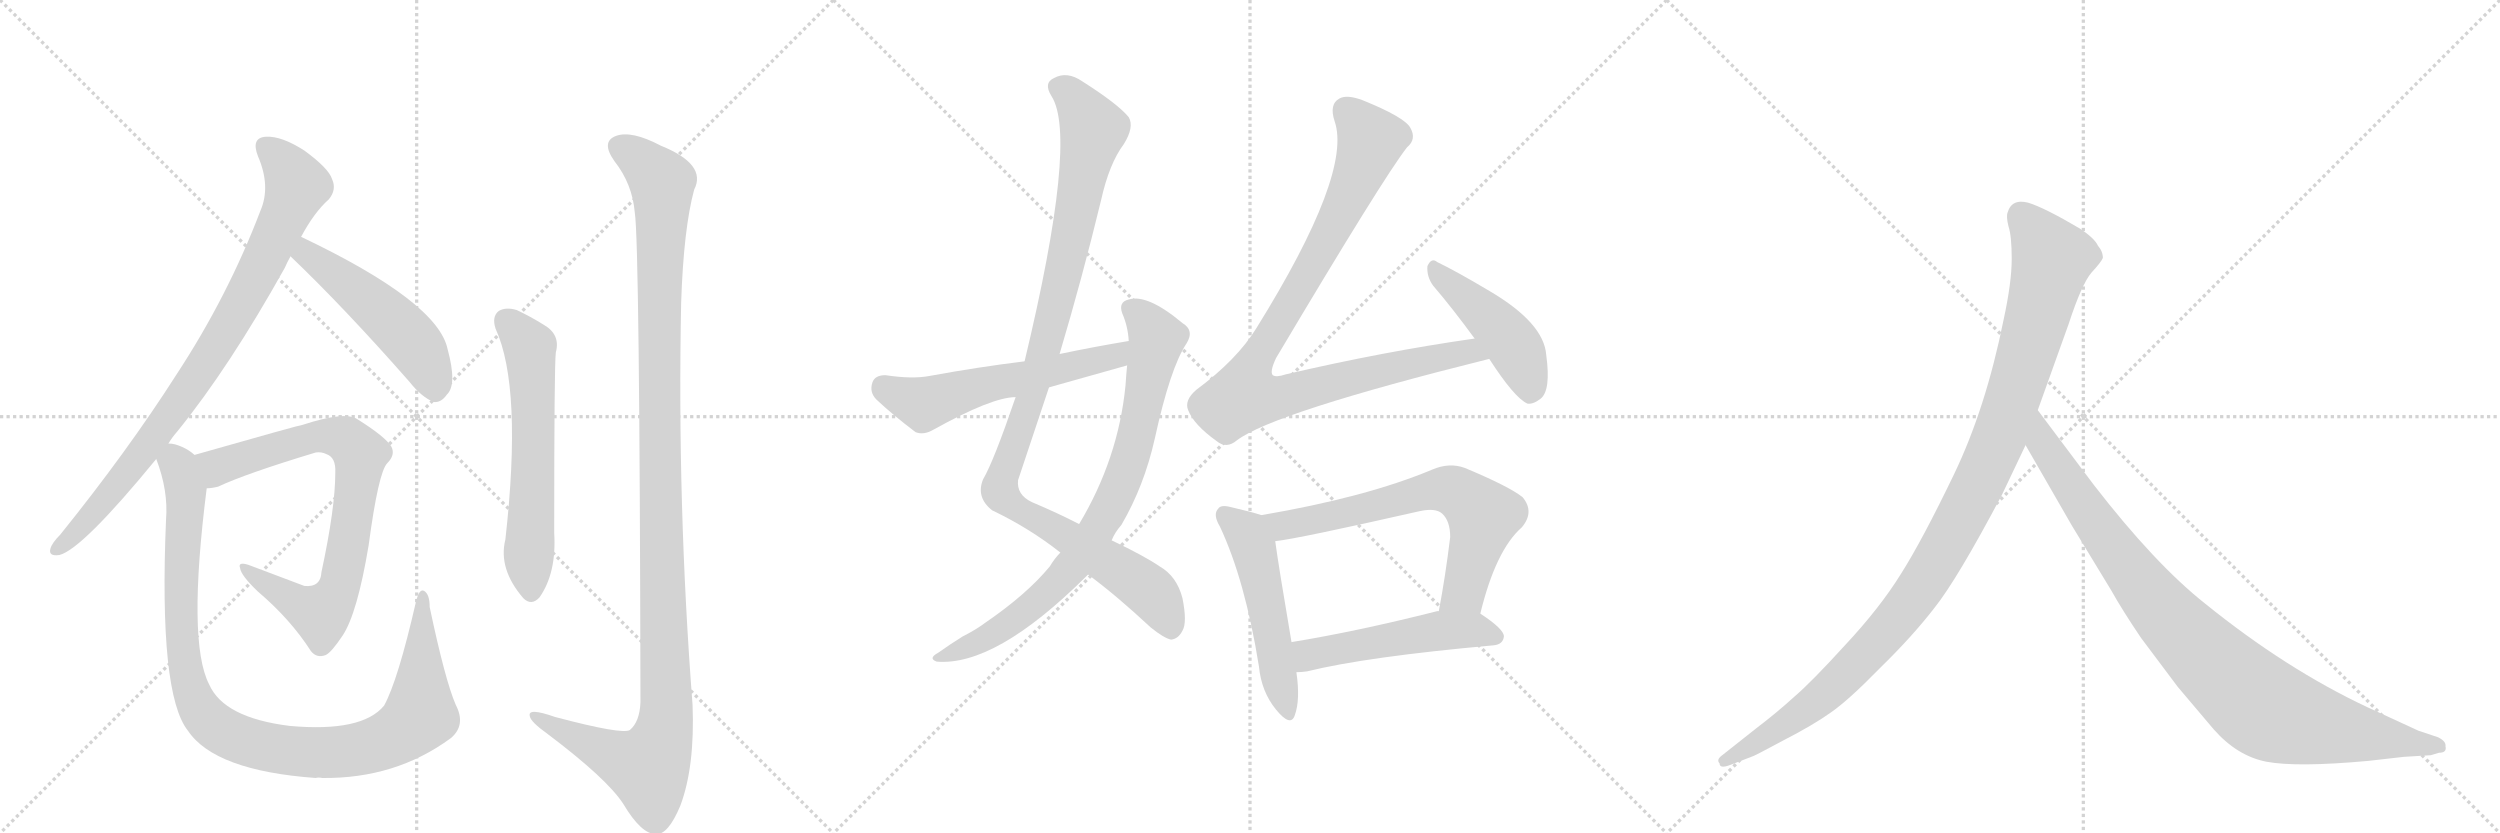 <svg version="1.1" viewBox="0 0 3072 1024" xmlns="http://www.w3.org/2000/svg">
  <g stroke="lightgray" stroke-dasharray="1,1" stroke-width="1" transform="scale(4, 4)">
    <line x1="0" y1="0" x2="256" y2="256"></line>
    <line x1="256" y1="0" x2="0" y2="256"></line>
    <line x1="128" y1="0" x2="128" y2="256"></line>
    <line x1="0" y1="128" x2="256" y2="128"></line>
    <line x1="256" y1="0" x2="512" y2="256"></line>
    <line x1="512" y1="0" x2="256" y2="256"></line>
    <line x1="384" y1="0" x2="384" y2="256"></line>
    <line x1="256" y1="128" x2="512" y2="128"></line>
    <line x1="512" y1="0" x2="768" y2="256"></line>
    <line x1="768" y1="0" x2="512" y2="256"></line>
    <line x1="640" y1="0" x2="640" y2="256"></line>
    <line x1="512" y1="128" x2="768" y2="128"></line>
  </g>
<g transform="scale(1, -1) translate(0, -850)">
   <style type="text/css">
    @keyframes keyframes0 {
      from {
       stroke: black;
       stroke-dashoffset: 855;
       stroke-width: 128;
       }
       74% {
       animation-timing-function: step-end;
       stroke: black;
       stroke-dashoffset: 0;
       stroke-width: 128;
       }
       to {
       stroke: black;
       stroke-width: 1024;
       }
       }
       #make-me-a-hanzi-animation-0 {
         animation: keyframes0 0.946s both;
         animation-delay: 0s;
         animation-timing-function: linear;
       }
    @keyframes keyframes1 {
      from {
       stroke: black;
       stroke-dashoffset: 500;
       stroke-width: 128;
       }
       62% {
       animation-timing-function: step-end;
       stroke: black;
       stroke-dashoffset: 0;
       stroke-width: 128;
       }
       to {
       stroke: black;
       stroke-width: 1024;
       }
       }
       #make-me-a-hanzi-animation-1 {
         animation: keyframes1 0.657s both;
         animation-delay: 0.946s;
         animation-timing-function: linear;
       }
    @keyframes keyframes2 {
      from {
       stroke: black;
       stroke-dashoffset: 776;
       stroke-width: 128;
       }
       72% {
       animation-timing-function: step-end;
       stroke: black;
       stroke-dashoffset: 0;
       stroke-width: 128;
       }
       to {
       stroke: black;
       stroke-width: 1024;
       }
       }
       #make-me-a-hanzi-animation-2 {
         animation: keyframes2 0.882s both;
         animation-delay: 1.603s;
         animation-timing-function: linear;
       }
    @keyframes keyframes3 {
      from {
       stroke: black;
       stroke-dashoffset: 1025;
       stroke-width: 128;
       }
       77% {
       animation-timing-function: step-end;
       stroke: black;
       stroke-dashoffset: 0;
       stroke-width: 128;
       }
       to {
       stroke: black;
       stroke-width: 1024;
       }
       }
       #make-me-a-hanzi-animation-3 {
         animation: keyframes3 1.084s both;
         animation-delay: 2.484s;
         animation-timing-function: linear;
       }
    @keyframes keyframes4 {
      from {
       stroke: black;
       stroke-dashoffset: 601;
       stroke-width: 128;
       }
       66% {
       animation-timing-function: step-end;
       stroke: black;
       stroke-dashoffset: 0;
       stroke-width: 128;
       }
       to {
       stroke: black;
       stroke-width: 1024;
       }
       }
       #make-me-a-hanzi-animation-4 {
         animation: keyframes4 0.739s both;
         animation-delay: 3.568s;
         animation-timing-function: linear;
       }
    @keyframes keyframes5 {
      from {
       stroke: black;
       stroke-dashoffset: 1198;
       stroke-width: 128;
       }
       80% {
       animation-timing-function: step-end;
       stroke: black;
       stroke-dashoffset: 0;
       stroke-width: 128;
       }
       to {
       stroke: black;
       stroke-width: 1024;
       }
       }
       #make-me-a-hanzi-animation-5 {
         animation: keyframes5 1.225s both;
         animation-delay: 4.307s;
         animation-timing-function: linear;
       }
    @keyframes keyframes6 {
      from {
       stroke: black;
       stroke-dashoffset: 1060;
       stroke-width: 128;
       }
       78% {
       animation-timing-function: step-end;
       stroke: black;
       stroke-dashoffset: 0;
       stroke-width: 128;
       }
       to {
       stroke: black;
       stroke-width: 1024;
       }
       }
       #make-me-a-hanzi-animation-6 {
         animation: keyframes6 1.113s both;
         animation-delay: 5.532s;
         animation-timing-function: linear;
       }
    @keyframes keyframes7 {
      from {
       stroke: black;
       stroke-dashoffset: 807;
       stroke-width: 128;
       }
       72% {
       animation-timing-function: step-end;
       stroke: black;
       stroke-dashoffset: 0;
       stroke-width: 128;
       }
       to {
       stroke: black;
       stroke-width: 1024;
       }
       }
       #make-me-a-hanzi-animation-7 {
         animation: keyframes7 0.907s both;
         animation-delay: 6.645s;
         animation-timing-function: linear;
       }
    @keyframes keyframes8 {
      from {
       stroke: black;
       stroke-dashoffset: 568;
       stroke-width: 128;
       }
       65% {
       animation-timing-function: step-end;
       stroke: black;
       stroke-dashoffset: 0;
       stroke-width: 128;
       }
       to {
       stroke: black;
       stroke-width: 1024;
       }
       }
       #make-me-a-hanzi-animation-8 {
         animation: keyframes8 0.712s both;
         animation-delay: 7.552s;
         animation-timing-function: linear;
       }
    @keyframes keyframes9 {
      from {
       stroke: black;
       stroke-dashoffset: 955;
       stroke-width: 128;
       }
       76% {
       animation-timing-function: step-end;
       stroke: black;
       stroke-dashoffset: 0;
       stroke-width: 128;
       }
       to {
       stroke: black;
       stroke-width: 1024;
       }
       }
       #make-me-a-hanzi-animation-9 {
         animation: keyframes9 1.027s both;
         animation-delay: 8.264s;
         animation-timing-function: linear;
       }
    @keyframes keyframes10 {
      from {
       stroke: black;
       stroke-dashoffset: 454;
       stroke-width: 128;
       }
       60% {
       animation-timing-function: step-end;
       stroke: black;
       stroke-dashoffset: 0;
       stroke-width: 128;
       }
       to {
       stroke: black;
       stroke-width: 1024;
       }
       }
       #make-me-a-hanzi-animation-10 {
         animation: keyframes10 0.619s both;
         animation-delay: 9.291s;
         animation-timing-function: linear;
       }
    @keyframes keyframes11 {
      from {
       stroke: black;
       stroke-dashoffset: 514;
       stroke-width: 128;
       }
       63% {
       animation-timing-function: step-end;
       stroke: black;
       stroke-dashoffset: 0;
       stroke-width: 128;
       }
       to {
       stroke: black;
       stroke-width: 1024;
       }
       }
       #make-me-a-hanzi-animation-11 {
         animation: keyframes11 0.668s both;
         animation-delay: 9.911s;
         animation-timing-function: linear;
       }
    @keyframes keyframes12 {
      from {
       stroke: black;
       stroke-dashoffset: 665;
       stroke-width: 128;
       }
       68% {
       animation-timing-function: step-end;
       stroke: black;
       stroke-dashoffset: 0;
       stroke-width: 128;
       }
       to {
       stroke: black;
       stroke-width: 1024;
       }
       }
       #make-me-a-hanzi-animation-12 {
         animation: keyframes12 0.791s both;
         animation-delay: 10.579s;
         animation-timing-function: linear;
       }
    @keyframes keyframes13 {
      from {
       stroke: black;
       stroke-dashoffset: 507;
       stroke-width: 128;
       }
       62% {
       animation-timing-function: step-end;
       stroke: black;
       stroke-dashoffset: 0;
       stroke-width: 128;
       }
       to {
       stroke: black;
       stroke-width: 1024;
       }
       }
       #make-me-a-hanzi-animation-13 {
         animation: keyframes13 0.663s both;
         animation-delay: 11.37s;
         animation-timing-function: linear;
       }
    @keyframes keyframes14 {
      from {
       stroke: black;
       stroke-dashoffset: 1082;
       stroke-width: 128;
       }
       78% {
       animation-timing-function: step-end;
       stroke: black;
       stroke-dashoffset: 0;
       stroke-width: 128;
       }
       to {
       stroke: black;
       stroke-width: 1024;
       }
       }
       #make-me-a-hanzi-animation-14 {
         animation: keyframes14 1.131s both;
         animation-delay: 12.033s;
         animation-timing-function: linear;
       }
    @keyframes keyframes15 {
      from {
       stroke: black;
       stroke-dashoffset: 935;
       stroke-width: 128;
       }
       75% {
       animation-timing-function: step-end;
       stroke: black;
       stroke-dashoffset: 0;
       stroke-width: 128;
       }
       to {
       stroke: black;
       stroke-width: 1024;
       }
       }
       #make-me-a-hanzi-animation-15 {
         animation: keyframes15 1.011s both;
         animation-delay: 13.163s;
         animation-timing-function: linear;
       }
</style>
<path d="M 207 305 Q 211 312 218 320 Q 282 399 350 521 Q 353 528 357 535 L 370 559 Q 386 589 404 605 Q 414 617 408 630 Q 404 643 374 665 Q 346 683 327 682 Q 308 681 317 658 Q 333 621 320 591 Q 280 486 217 390 Q 157 296 74 193 Q 64 183 62 176 Q 59 166 73 168 Q 101 175 192 286 L 207 305 Z" fill="lightgray"></path> 
<path d="M 357 535 Q 423 472 503 381 Q 518 362 533 356 Q 542 355 549 365 Q 562 377 550 421 Q 538 479 370 559 C 343 572 335 556 357 535 Z" fill="lightgray"></path> 
<path d="M 254 250 Q 260 250 268 252 Q 302 268 388 294 Q 395 295 401 292 Q 413 288 412 269 Q 412 226 395 147 Q 394 128 374 130 L 305 156 Q 292 160 295 152 Q 296 143 317 123 Q 357 89 382 50 Q 389 41 400 45 Q 407 48 421 69 Q 439 96 453 180 Q 465 270 476 281 Q 486 291 481 301 Q 474 313 439 335 Q 424 345 372 328 Q 369 328 239 291 C 210 283 225 244 254 250 Z" fill="lightgray"></path> 
<path d="M 560 -16 Q 547 14 528 104 Q 528 120 521 124 Q 515 127 511 110 Q 489 14 472 -17 Q 445 -50 356 -42 Q 275 -32 257 9 Q 230 61 254 250 C 258 280 258 280 239 291 Q 229 300 215 304 Q 211 305 207 305 C 183 313 183 313 192 286 Q 207 247 204 211 Q 195 -3 231 -48 Q 264 -97 388 -106 Q 391 -105 396 -106 Q 486 -107 554 -57 Q 573 -41 560 -16 Z" fill="lightgray"></path> 
<path d="M 609 446 Q 642 374 621 187 Q 612 151 643 115 Q 653 105 663 116 Q 684 146 681 195 Q 681 402 683 417 Q 689 439 668 451 Q 652 461 635 469 Q 622 473 613 468 Q 604 461 609 446 Z" fill="lightgray"></path> 
<path d="M 780 589 Q 786 552 787 -13 Q 786 -37 774 -47 Q 765 -53 682 -31 Q 648 -19 651 -30 Q 652 -37 673 -52 Q 746 -107 766 -138 Q 788 -175 806 -175 Q 821 -176 836 -140 Q 854 -92 851 -16 Q 832 231 837 478 Q 840 569 853 617 Q 869 648 812 671 Q 776 690 757 683 Q 738 676 755 652 Q 777 624 780 589 Z" fill="lightgray"></path> 
<path d="M 1337 144 Q 1371 119 1414 79 Q 1430 66 1439 64 Q 1448 65 1453 75 Q 1459 85 1453 115 Q 1446 142 1425 154 Q 1406 167 1366 186 L 1326 206 Q 1301 219 1268 233 Q 1249 242 1251 260 Q 1270 317 1289 374 L 1302 415 Q 1330 509 1353 604 Q 1363 649 1381 673 Q 1394 694 1387 706 Q 1374 722 1330 750 Q 1311 763 1295 754 Q 1282 748 1292 732 Q 1325 681 1259 406 L 1248 362 Q 1221 283 1208 261 Q 1199 239 1219 223 Q 1265 201 1303 171 L 1337 144 Z" fill="lightgray"></path> 
<path d="M 1303 171 Q 1296 164 1290 154 Q 1262 120 1211 85 Q 1199 76 1183 68 Q 1167 58 1153 48 Q 1140 41 1151 37 Q 1223 31 1334 141 Q 1335 142 1337 144 L 1366 186 Q 1370 196 1378 205 Q 1406 253 1419 311 Q 1438 398 1458 428 Q 1468 444 1453 453 Q 1410 489 1387 482 Q 1374 479 1379 465 Q 1386 449 1387 431 L 1385 401 Q 1384 391 1383 376 Q 1374 286 1326 206 L 1303 171 Z" fill="lightgray"></path> 
<path d="M 1387 431 Q 1345 424 1302 415 L 1259 406 Q 1202 399 1142 388 Q 1121 384 1088 389 Q 1075 389 1072 380 Q 1068 368 1077 359 Q 1096 341 1125 319 Q 1135 315 1147 322 Q 1219 362 1248 362 L 1289 374 Q 1335 387 1385 401 C 1414 409 1417 436 1387 431 Z" fill="lightgray"></path> 
<path d="M 1812 434 Q 1700 418 1580 390 Q 1568 386 1564 389 Q 1560 393 1568 410 Q 1700 632 1729 669 Q 1741 679 1733 693 Q 1726 706 1674 727 Q 1655 734 1646 729 Q 1633 722 1640 701 Q 1662 637 1544 447 Q 1520 408 1470 371 Q 1455 358 1460 346 Q 1467 328 1495 308 Q 1507 298 1520 309 Q 1565 343 1830 409 C 1859 416 1842 438 1812 434 Z" fill="lightgray"></path> 
<path d="M 1830 409 Q 1861 361 1877 354 Q 1884 353 1893 360 Q 1906 370 1900 414 Q 1897 453 1831 492 Q 1789 517 1766 528 Q 1759 534 1754 523 Q 1753 510 1761 499 Q 1785 471 1812 434 L 1830 409 Z" fill="lightgray"></path> 
<path d="M 1550 217 Q 1538 221 1512 227 Q 1500 230 1497 225 Q 1490 218 1499 203 Q 1530 137 1547 31 Q 1550 0 1568 -22 Q 1586 -44 1591 -29 Q 1598 -10 1593 24 L 1587 61 Q 1571 155 1567 185 C 1563 213 1563 213 1550 217 Z" fill="lightgray"></path> 
<path d="M 1819 96 Q 1838 174 1870 202 Q 1886 221 1871 239 Q 1855 252 1800 275 Q 1781 282 1760 273 Q 1679 239 1550 217 C 1520 212 1537 181 1567 185 Q 1595 188 1745 222 Q 1764 226 1772 219 Q 1782 210 1782 190 Q 1776 141 1768 99 C 1763 69 1811 67 1819 96 Z" fill="lightgray"></path> 
<path d="M 1593 24 Q 1599 24 1606 25 Q 1679 43 1835 57 Q 1847 58 1848 68 Q 1848 77 1819 96 C 1804 106 1797 105 1768 99 Q 1767 99 1766 99 Q 1667 74 1587 61 C 1557 56 1563 22 1593 24 Z" fill="lightgray"></path> 
<path d="M 2460 242 L 2489 303 L 2504 346 L 2542 452 Q 2558 501 2570 515 Q 2582 528 2584 533 Q 2584 541 2578 548 Q 2574 557 2556 569 Q 2512 595 2492 601 Q 2472 606 2467 589 Q 2465 584 2468 572 Q 2472 560 2472 532 Q 2472 503 2462 457 Q 2440 348 2401 267 Q 2362 186 2336 145 Q 2310 103 2267 57 Q 2226 12 2205 -6 Q 2183 -26 2158 -45 L 2115 -79 Q 2109 -84 2113 -88 Q 2113 -95 2126 -90 L 2152 -80 Q 2154 -80 2191 -60 Q 2228 -41 2249 -26 Q 2271 -11 2310 29 Q 2350 68 2377 103 Q 2405 138 2460 242 Z" fill="lightgray"></path> 
<path d="M 2489 303 L 2546 204 L 2594 125 Q 2608 100 2631 66 L 2676 6 L 2720 -46 Q 2749 -79 2785 -86 Q 2822 -93 2910 -85 L 2954 -80 L 2987 -78 L 2997 -75 Q 3007 -75 3005 -67 Q 3006 -61 2996 -56 L 2972 -48 L 2909 -19 Q 2809 28 2710 108 Q 2648 157 2573 254 L 2504 346 C 2486 370 2474 329 2489 303 Z" fill="lightgray"></path> 
      <clipPath id="make-me-a-hanzi-clip-0">
      <path d="M 207 305 Q 211 312 218 320 Q 282 399 350 521 Q 353 528 357 535 L 370 559 Q 386 589 404 605 Q 414 617 408 630 Q 404 643 374 665 Q 346 683 327 682 Q 308 681 317 658 Q 333 621 320 591 Q 280 486 217 390 Q 157 296 74 193 Q 64 183 62 176 Q 59 166 73 168 Q 101 175 192 286 L 207 305 Z" fill="lightgray"></path>
      </clipPath>
      <path clip-path="url(#make-me-a-hanzi-clip-0)" d="M 327 668 L 345 654 L 365 622 L 308 496 L 261 416 L 171 287 L 118 222 L 71 176 " fill="none" id="make-me-a-hanzi-animation-0" stroke-dasharray="727 1454" stroke-linecap="round"></path>

      <clipPath id="make-me-a-hanzi-clip-1">
      <path d="M 357 535 Q 423 472 503 381 Q 518 362 533 356 Q 542 355 549 365 Q 562 377 550 421 Q 538 479 370 559 C 343 572 335 556 357 535 Z" fill="lightgray"></path>
      </clipPath>
      <path clip-path="url(#make-me-a-hanzi-clip-1)" d="M 368 537 L 378 538 L 412 514 L 503 434 L 530 391 L 534 371 " fill="none" id="make-me-a-hanzi-animation-1" stroke-dasharray="372 744" stroke-linecap="round"></path>

      <clipPath id="make-me-a-hanzi-clip-2">
      <path d="M 254 250 Q 260 250 268 252 Q 302 268 388 294 Q 395 295 401 292 Q 413 288 412 269 Q 412 226 395 147 Q 394 128 374 130 L 305 156 Q 292 160 295 152 Q 296 143 317 123 Q 357 89 382 50 Q 389 41 400 45 Q 407 48 421 69 Q 439 96 453 180 Q 465 270 476 281 Q 486 291 481 301 Q 474 313 439 335 Q 424 345 372 328 Q 369 328 239 291 C 210 283 225 244 254 250 Z" fill="lightgray"></path>
      </clipPath>
      <path clip-path="url(#make-me-a-hanzi-clip-2)" d="M 254 289 L 268 276 L 404 315 L 431 306 L 443 292 L 420 139 L 402 103 L 394 97 L 372 104 L 301 150 " fill="none" id="make-me-a-hanzi-animation-2" stroke-dasharray="648 1296" stroke-linecap="round"></path>

      <clipPath id="make-me-a-hanzi-clip-3">
      <path d="M 560 -16 Q 547 14 528 104 Q 528 120 521 124 Q 515 127 511 110 Q 489 14 472 -17 Q 445 -50 356 -42 Q 275 -32 257 9 Q 230 61 254 250 C 258 280 258 280 239 291 Q 229 300 215 304 Q 211 305 207 305 C 183 313 183 313 192 286 Q 207 247 204 211 Q 195 -3 231 -48 Q 264 -97 388 -106 Q 391 -105 396 -106 Q 486 -107 554 -57 Q 573 -41 560 -16 Z" fill="lightgray"></path>
      </clipPath>
      <path clip-path="url(#make-me-a-hanzi-clip-3)" d="M 210 295 L 230 241 L 221 130 L 228 27 L 241 -14 L 268 -45 L 310 -64 L 380 -75 L 458 -66 L 495 -48 L 517 -28 L 520 118 " fill="none" id="make-me-a-hanzi-animation-3" stroke-dasharray="897 1794" stroke-linecap="round"></path>

      <clipPath id="make-me-a-hanzi-clip-4">
      <path d="M 609 446 Q 642 374 621 187 Q 612 151 643 115 Q 653 105 663 116 Q 684 146 681 195 Q 681 402 683 417 Q 689 439 668 451 Q 652 461 635 469 Q 622 473 613 468 Q 604 461 609 446 Z" fill="lightgray"></path>
      </clipPath>
      <path clip-path="url(#make-me-a-hanzi-clip-4)" d="M 622 457 L 647 429 L 652 413 L 653 122 " fill="none" id="make-me-a-hanzi-animation-4" stroke-dasharray="473 946" stroke-linecap="round"></path>

      <clipPath id="make-me-a-hanzi-clip-5">
      <path d="M 780 589 Q 786 552 787 -13 Q 786 -37 774 -47 Q 765 -53 682 -31 Q 648 -19 651 -30 Q 652 -37 673 -52 Q 746 -107 766 -138 Q 788 -175 806 -175 Q 821 -176 836 -140 Q 854 -92 851 -16 Q 832 231 837 478 Q 840 569 853 617 Q 869 648 812 671 Q 776 690 757 683 Q 738 676 755 652 Q 777 624 780 589 Z" fill="lightgray"></path>
      </clipPath>
      <path clip-path="url(#make-me-a-hanzi-clip-5)" d="M 764 667 L 814 626 L 810 302 L 816 -46 L 795 -93 L 709 -58 L 671 -39 L 669 -32 L 658 -32 " fill="none" id="make-me-a-hanzi-animation-5" stroke-dasharray="1070 2140" stroke-linecap="round"></path>

      <clipPath id="make-me-a-hanzi-clip-6">
      <path d="M 1337 144 Q 1371 119 1414 79 Q 1430 66 1439 64 Q 1448 65 1453 75 Q 1459 85 1453 115 Q 1446 142 1425 154 Q 1406 167 1366 186 L 1326 206 Q 1301 219 1268 233 Q 1249 242 1251 260 Q 1270 317 1289 374 L 1302 415 Q 1330 509 1353 604 Q 1363 649 1381 673 Q 1394 694 1387 706 Q 1374 722 1330 750 Q 1311 763 1295 754 Q 1282 748 1292 732 Q 1325 681 1259 406 L 1248 362 Q 1221 283 1208 261 Q 1199 239 1219 223 Q 1265 201 1303 171 L 1337 144 Z" fill="lightgray"></path>
      </clipPath>
      <path clip-path="url(#make-me-a-hanzi-clip-6)" d="M 1300 742 L 1324 724 L 1344 690 L 1286 428 L 1229 250 L 1234 237 L 1258 219 L 1411 125 L 1429 102 L 1438 77 " fill="none" id="make-me-a-hanzi-animation-6" stroke-dasharray="932 1864" stroke-linecap="round"></path>

      <clipPath id="make-me-a-hanzi-clip-7">
      <path d="M 1303 171 Q 1296 164 1290 154 Q 1262 120 1211 85 Q 1199 76 1183 68 Q 1167 58 1153 48 Q 1140 41 1151 37 Q 1223 31 1334 141 Q 1335 142 1337 144 L 1366 186 Q 1370 196 1378 205 Q 1406 253 1419 311 Q 1438 398 1458 428 Q 1468 444 1453 453 Q 1410 489 1387 482 Q 1374 479 1379 465 Q 1386 449 1387 431 L 1385 401 Q 1384 391 1383 376 Q 1374 286 1326 206 L 1303 171 Z" fill="lightgray"></path>
      </clipPath>
      <path clip-path="url(#make-me-a-hanzi-clip-7)" d="M 1388 471 L 1422 434 L 1392 296 L 1362 222 L 1299 132 L 1231 78 L 1156 42 " fill="none" id="make-me-a-hanzi-animation-7" stroke-dasharray="679 1358" stroke-linecap="round"></path>

      <clipPath id="make-me-a-hanzi-clip-8">
      <path d="M 1387 431 Q 1345 424 1302 415 L 1259 406 Q 1202 399 1142 388 Q 1121 384 1088 389 Q 1075 389 1072 380 Q 1068 368 1077 359 Q 1096 341 1125 319 Q 1135 315 1147 322 Q 1219 362 1248 362 L 1289 374 Q 1335 387 1385 401 C 1414 409 1417 436 1387 431 Z" fill="lightgray"></path>
      </clipPath>
      <path clip-path="url(#make-me-a-hanzi-clip-8)" d="M 1086 375 L 1135 353 L 1226 381 L 1360 409 L 1381 424 " fill="none" id="make-me-a-hanzi-animation-8" stroke-dasharray="440 880" stroke-linecap="round"></path>

      <clipPath id="make-me-a-hanzi-clip-9">
      <path d="M 1812 434 Q 1700 418 1580 390 Q 1568 386 1564 389 Q 1560 393 1568 410 Q 1700 632 1729 669 Q 1741 679 1733 693 Q 1726 706 1674 727 Q 1655 734 1646 729 Q 1633 722 1640 701 Q 1662 637 1544 447 Q 1520 408 1470 371 Q 1455 358 1460 346 Q 1467 328 1495 308 Q 1507 298 1520 309 Q 1565 343 1830 409 C 1859 416 1842 438 1812 434 Z" fill="lightgray"></path>
      </clipPath>
      <path clip-path="url(#make-me-a-hanzi-clip-9)" d="M 1654 714 L 1685 678 L 1680 663 L 1634 562 L 1548 418 L 1529 363 L 1571 361 L 1806 419 L 1817 409 " fill="none" id="make-me-a-hanzi-animation-9" stroke-dasharray="827 1654" stroke-linecap="round"></path>

      <clipPath id="make-me-a-hanzi-clip-10">
      <path d="M 1830 409 Q 1861 361 1877 354 Q 1884 353 1893 360 Q 1906 370 1900 414 Q 1897 453 1831 492 Q 1789 517 1766 528 Q 1759 534 1754 523 Q 1753 510 1761 499 Q 1785 471 1812 434 L 1830 409 Z" fill="lightgray"></path>
      </clipPath>
      <path clip-path="url(#make-me-a-hanzi-clip-10)" d="M 1763 518 L 1856 431 L 1877 387 L 1879 365 " fill="none" id="make-me-a-hanzi-animation-10" stroke-dasharray="326 652" stroke-linecap="round"></path>

      <clipPath id="make-me-a-hanzi-clip-11">
      <path d="M 1550 217 Q 1538 221 1512 227 Q 1500 230 1497 225 Q 1490 218 1499 203 Q 1530 137 1547 31 Q 1550 0 1568 -22 Q 1586 -44 1591 -29 Q 1598 -10 1593 24 L 1587 61 Q 1571 155 1567 185 C 1563 213 1563 213 1550 217 Z" fill="lightgray"></path>
      </clipPath>
      <path clip-path="url(#make-me-a-hanzi-clip-11)" d="M 1506 217 L 1532 195 L 1540 177 L 1580 -23 " fill="none" id="make-me-a-hanzi-animation-11" stroke-dasharray="386 772" stroke-linecap="round"></path>

      <clipPath id="make-me-a-hanzi-clip-12">
      <path d="M 1819 96 Q 1838 174 1870 202 Q 1886 221 1871 239 Q 1855 252 1800 275 Q 1781 282 1760 273 Q 1679 239 1550 217 C 1520 212 1537 181 1567 185 Q 1595 188 1745 222 Q 1764 226 1772 219 Q 1782 210 1782 190 Q 1776 141 1768 99 C 1763 69 1811 67 1819 96 Z" fill="lightgray"></path>
      </clipPath>
      <path clip-path="url(#make-me-a-hanzi-clip-12)" d="M 1560 215 L 1569 207 L 1591 206 L 1763 248 L 1787 247 L 1823 216 L 1799 123 L 1775 105 " fill="none" id="make-me-a-hanzi-animation-12" stroke-dasharray="537 1074" stroke-linecap="round"></path>

      <clipPath id="make-me-a-hanzi-clip-13">
      <path d="M 1593 24 Q 1599 24 1606 25 Q 1679 43 1835 57 Q 1847 58 1848 68 Q 1848 77 1819 96 C 1804 106 1797 105 1768 99 Q 1767 99 1766 99 Q 1667 74 1587 61 C 1557 56 1563 22 1593 24 Z" fill="lightgray"></path>
      </clipPath>
      <path clip-path="url(#make-me-a-hanzi-clip-13)" d="M 1595 56 L 1608 45 L 1773 75 L 1817 76 L 1838 68 " fill="none" id="make-me-a-hanzi-animation-13" stroke-dasharray="379 758" stroke-linecap="round"></path>

      <clipPath id="make-me-a-hanzi-clip-14">
      <path d="M 2460 242 L 2489 303 L 2504 346 L 2542 452 Q 2558 501 2570 515 Q 2582 528 2584 533 Q 2584 541 2578 548 Q 2574 557 2556 569 Q 2512 595 2492 601 Q 2472 606 2467 589 Q 2465 584 2468 572 Q 2472 560 2472 532 Q 2472 503 2462 457 Q 2440 348 2401 267 Q 2362 186 2336 145 Q 2310 103 2267 57 Q 2226 12 2205 -6 Q 2183 -26 2158 -45 L 2115 -79 Q 2109 -84 2113 -88 Q 2113 -95 2126 -90 L 2152 -80 Q 2154 -80 2191 -60 Q 2228 -41 2249 -26 Q 2271 -11 2310 29 Q 2350 68 2377 103 Q 2405 138 2460 242 Z" fill="lightgray"></path>
      </clipPath>
      <path clip-path="url(#make-me-a-hanzi-clip-14)" d="M 2484 585 L 2522 532 L 2460 321 L 2400 196 L 2344 105 L 2275 28 L 2191 -42 L 2120 -85 " fill="none" id="make-me-a-hanzi-animation-14" stroke-dasharray="954 1908" stroke-linecap="round"></path>

      <clipPath id="make-me-a-hanzi-clip-15">
      <path d="M 2489 303 L 2546 204 L 2594 125 Q 2608 100 2631 66 L 2676 6 L 2720 -46 Q 2749 -79 2785 -86 Q 2822 -93 2910 -85 L 2954 -80 L 2987 -78 L 2997 -75 Q 3007 -75 3005 -67 Q 3006 -61 2996 -56 L 2972 -48 L 2909 -19 Q 2809 28 2710 108 Q 2648 157 2573 254 L 2504 346 C 2486 370 2474 329 2489 303 Z" fill="lightgray"></path>
      </clipPath>
      <path clip-path="url(#make-me-a-hanzi-clip-15)" d="M 2505 338 L 2510 305 L 2627 137 L 2701 53 L 2769 -10 L 2794 -26 L 2828 -37 L 2996 -66 " fill="none" id="make-me-a-hanzi-animation-15" stroke-dasharray="807 1614" stroke-linecap="round"></path>

</g>
</svg>
